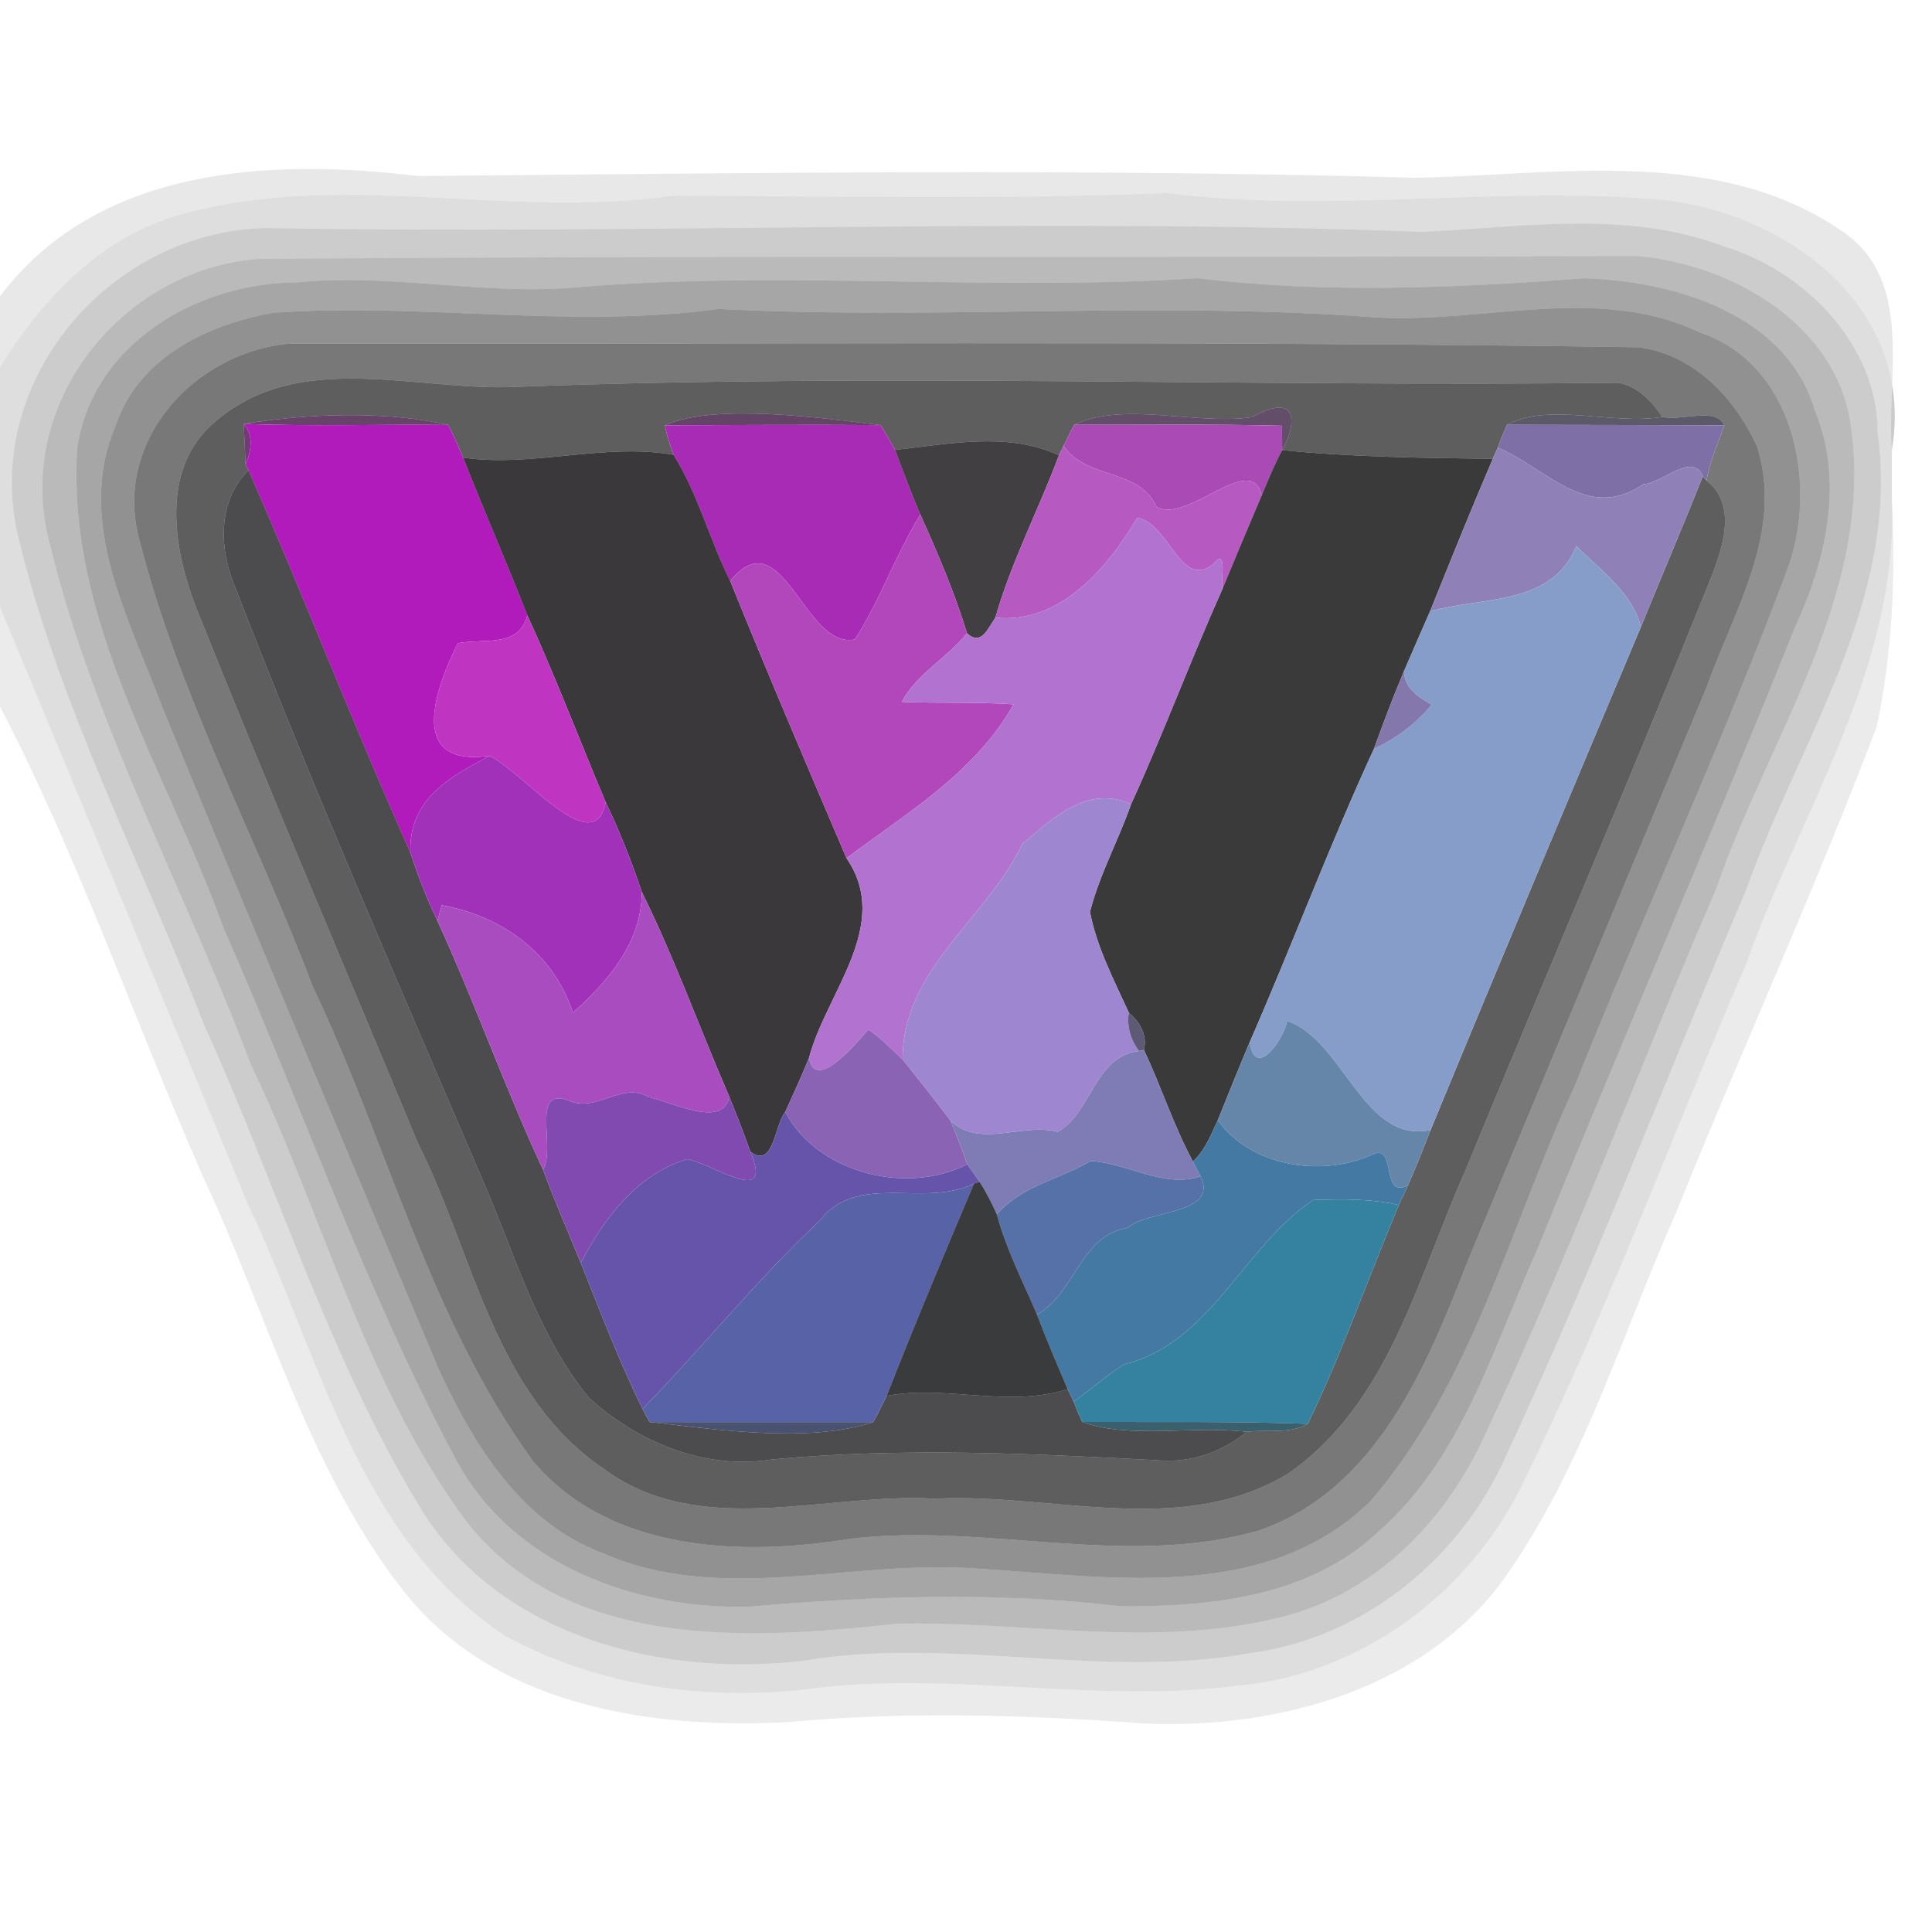 <?xml version="1.0" encoding="UTF-8" ?>
<!DOCTYPE svg PUBLIC "-//W3C//DTD SVG 1.1//EN" "http://www.w3.org/Graphics/SVG/1.1/DTD/svg11.dtd">
<svg width="250pt" height="250pt" viewBox="0 0 250 250" version="1.1" xmlns="http://www.w3.org/2000/svg">
<g id="#00000016">
<path fill="#000000" opacity="0.09" d=" M 0.00 38.34 C 12.65 21.54 34.99 20.46 54.04 22.78 C 97.06 22.39 139.98 21.79 183.02 23.00 C 201.53 22.69 222.61 18.73 238.79 30.21 C 247.68 36.63 244.08 49.03 244.81 58.23 C 247.99 39.13 230.07 26.68 213.16 25.71 C 192.50 24.19 171.70 27.60 151.02 24.99 C 129.70 25.83 108.48 25.40 87.17 25.32 C 65.54 28.50 43.34 21.64 22.13 28.14 C 12.35 31.36 5.28 39.02 0.00 47.50 L 0.00 38.34 Z" />
</g>
<g id="#00000022">
<path fill="#000000" opacity="0.13" d=" M 22.13 28.14 C 43.34 21.64 65.54 28.50 87.17 25.32 C 108.48 25.40 129.70 25.83 151.02 24.99 C 171.70 27.60 192.50 24.19 213.16 25.71 C 230.07 26.68 247.99 39.13 244.81 58.23 C 244.81 59.87 244.81 63.13 244.81 64.77 C 245.61 86.59 232.91 105.08 225.89 124.90 C 216.24 147.26 207.76 170.15 197.03 192.02 C 190.07 206.27 176.02 216.72 160.06 218.14 C 142.22 220.43 124.23 216.40 106.31 218.34 C 92.43 220.30 77.71 218.45 65.33 211.66 C 46.26 199.03 41.38 175.27 32.11 155.90 C 21.46 130.09 10.72 104.32 0.00 78.55 L 0.00 47.50 C 5.28 39.02 12.35 31.36 22.13 28.14 M 34.40 29.51 C 14.15 29.93 -2.51 49.47 2.40 69.64 C 7.70 91.53 18.34 111.68 26.41 132.64 C 35.81 153.27 42.44 175.32 54.19 194.79 C 64.22 211.68 85.58 217.13 103.99 214.89 C 123.24 211.69 142.72 217.40 161.91 213.89 C 176.63 211.90 189.20 201.51 195.05 188.02 C 206.21 164.06 215.65 139.32 226.01 115.00 C 232.88 95.70 245.91 77.49 242.97 56.00 C 243.02 44.64 233.52 35.03 223.09 31.89 C 210.53 27.13 197.05 29.40 184.01 30.01 C 134.13 28.08 84.29 30.38 34.40 29.51 Z" />
</g>
<g id="#00000032">
<path fill="#000000" opacity="0.20" d=" M 34.40 29.51 C 84.29 30.38 134.13 28.08 184.01 30.01 C 197.05 29.40 210.53 27.13 223.09 31.89 C 233.52 35.03 243.02 44.64 242.97 56.00 C 245.91 77.49 232.88 95.70 226.01 115.00 C 215.65 139.32 206.21 164.06 195.05 188.02 C 189.20 201.51 176.63 211.90 161.91 213.89 C 142.72 217.40 123.24 211.69 103.99 214.89 C 85.58 217.13 64.22 211.68 54.19 194.79 C 42.44 175.32 35.81 153.27 26.41 132.64 C 18.34 111.68 7.70 91.53 2.40 69.64 C -2.51 49.47 14.15 29.93 34.40 29.51 M 33.40 33.50 C 15.49 34.92 1.50 52.63 6.50 70.61 C 12.19 93.94 24.00 115.22 32.41 137.64 C 41.81 157.24 47.24 179.09 60.25 196.75 C 73.39 213.65 97.05 212.20 116.01 210.11 C 132.38 209.73 149.15 213.33 165.33 209.36 C 177.52 206.55 186.86 197.17 192.00 186.00 C 203.00 162.79 211.87 138.61 222.07 115.03 C 228.77 95.51 242.45 76.93 239.54 55.39 C 237.86 42.05 224.30 34.29 211.94 33.12 C 152.50 33.38 92.83 33.02 33.40 33.50 Z" />
</g>
<g id="#00000044">
<path fill="#000000" opacity="0.27" d=" M 33.40 33.50 C 92.83 33.02 152.50 33.38 211.94 33.12 C 224.30 34.29 237.86 42.05 239.54 55.39 C 242.45 76.93 228.77 95.51 222.07 115.03 C 211.87 138.61 203.00 162.79 192.00 186.00 C 186.86 197.17 177.52 206.55 165.33 209.36 C 149.15 213.33 132.38 209.73 116.01 210.11 C 97.05 212.20 73.39 213.65 60.25 196.75 C 47.24 179.09 41.81 157.24 32.41 137.64 C 24.00 115.22 12.19 93.94 6.50 70.61 C 1.50 52.63 15.49 34.92 33.40 33.50 M 38.40 36.54 C 25.58 36.58 11.94 44.46 10.00 57.99 C 8.55 80.33 21.59 99.75 28.91 120.04 C 39.01 142.97 47.22 166.84 59.05 188.96 C 66.34 202.52 82.26 208.29 96.98 207.90 C 112.96 206.51 129.05 205.97 145.02 207.85 C 156.60 207.93 169.43 206.63 178.27 198.28 C 189.12 188.86 193.13 174.56 198.85 161.87 C 209.78 134.89 221.43 108.21 232.26 81.20 C 236.29 72.52 238.66 62.34 234.85 53.13 C 231.17 40.59 216.60 36.36 204.99 36.01 C 188.37 37.26 171.63 38.02 155.01 36.00 C 127.97 37.75 101.03 34.89 74.01 37.23 C 62.15 38.15 50.25 35.35 38.40 36.54 Z" />
</g>
<g id="#00000058">
<path fill="#000000" opacity="0.35" d=" M 38.40 36.54 C 50.25 35.35 62.15 38.15 74.01 37.23 C 101.03 34.89 127.97 37.75 155.01 36.00 C 171.63 38.02 188.37 37.26 204.99 36.01 C 216.60 36.36 231.17 40.59 234.85 53.13 C 238.66 62.34 236.29 72.52 232.26 81.20 C 221.43 108.21 209.78 134.89 198.85 161.87 C 193.13 174.56 189.12 188.86 178.27 198.28 C 169.43 206.63 156.60 207.93 145.02 207.85 C 129.05 205.97 112.96 206.51 96.98 207.90 C 82.26 208.29 66.34 202.52 59.05 188.96 C 47.22 166.84 39.01 142.97 28.91 120.04 C 21.59 99.75 8.55 80.33 10.00 57.99 C 11.94 44.46 25.58 36.58 38.40 36.54 M 35.39 40.47 C 26.90 41.96 17.90 46.25 15.00 55.00 C 9.59 67.48 16.80 80.20 21.15 91.89 C 32.87 120.38 44.83 148.77 56.76 177.17 C 61.27 186.93 67.42 197.03 78.00 200.98 C 93.20 207.68 110.10 201.81 126.01 202.95 C 143.25 203.96 163.65 207.63 177.30 194.29 C 190.52 179.03 195.38 158.76 203.70 140.70 C 212.61 118.41 222.72 96.58 231.13 74.10 C 235.42 63.09 232.33 47.17 220.00 43.04 C 206.82 36.71 191.93 41.91 178.00 41.07 C 149.65 38.94 121.36 41.42 92.99 39.98 C 73.82 42.58 54.58 39.13 35.39 40.47 Z" />
</g>
<g id="#0000006e">
<path fill="#000000" opacity="0.43" d=" M 35.39 40.47 C 54.58 39.13 73.82 42.58 92.99 39.98 C 121.36 41.42 149.65 38.94 178.00 41.07 C 191.93 41.91 206.82 36.71 220.00 43.04 C 232.33 47.17 235.42 63.09 231.13 74.10 C 222.72 96.58 212.61 118.41 203.70 140.70 C 195.38 158.76 190.52 179.03 177.30 194.29 C 163.65 207.63 143.25 203.96 126.01 202.95 C 110.10 201.81 93.20 207.68 78.00 200.98 C 67.42 197.03 61.27 186.93 56.76 177.17 C 44.83 148.77 32.87 120.38 21.15 91.89 C 16.80 80.20 9.59 67.48 15.00 55.00 C 17.90 46.25 26.90 41.96 35.39 40.47 M 37.39 44.47 C 25.13 45.59 14.50 57.14 18.06 69.95 C 23.15 89.97 33.17 108.35 40.45 127.63 C 50.16 147.99 55.58 170.65 68.95 189.05 C 78.90 200.88 95.97 201.41 110.02 199.12 C 127.61 197.01 145.80 203.02 163.02 198.01 C 178.18 192.68 184.63 176.78 190.00 163.00 C 200.28 138.30 210.55 113.59 220.85 88.89 C 224.45 78.81 230.88 68.74 227.33 57.67 C 224.41 51.42 219.19 45.88 212.04 44.94 C 153.99 44.05 95.57 44.59 37.39 44.47 Z" />
</g>
<g id="#00000087">
<path fill="#000000" opacity="0.53" d=" M 37.39 44.47 C 95.57 44.59 153.99 44.05 212.04 44.94 C 219.19 45.88 224.41 51.42 227.33 57.67 C 230.88 68.74 224.45 78.81 220.85 88.89 C 210.55 113.59 200.28 138.30 190.00 163.00 C 184.63 176.78 178.18 192.68 163.02 198.01 C 145.80 203.02 127.61 197.01 110.02 199.12 C 95.97 201.41 78.90 200.88 68.95 189.05 C 55.58 170.65 50.16 147.99 40.45 127.63 C 33.17 108.35 23.15 89.97 18.06 69.95 C 14.50 57.14 25.13 45.59 37.39 44.47 M 27.70 54.69 C 20.69 60.70 22.44 71.04 25.39 78.67 C 34.68 101.88 44.50 124.87 54.09 147.96 C 61.31 162.26 63.88 180.32 78.01 189.99 C 90.46 199.32 106.77 193.10 121.00 193.93 C 136.06 193.16 152.90 199.07 166.69 190.68 C 179.73 181.65 183.41 165.38 189.55 151.64 C 199.83 126.64 210.51 101.82 220.60 76.75 C 222.30 72.50 225.40 65.76 220.83 62.18 C 221.24 59.69 222.32 57.40 223.11 55.03 C 222.13 52.60 217.49 54.54 215.11 53.94 C 213.71 51.92 211.92 49.96 209.38 49.53 C 162.03 50.09 114.45 48.27 67.00 50.05 C 54.06 50.74 38.69 45.01 27.70 54.69 Z" />
</g>
<g id="#010102a0">
<path fill="#010102" opacity="0.63" d=" M 27.70 54.69 C 38.69 45.01 54.06 50.74 67.00 50.05 C 114.45 48.27 162.03 50.09 209.38 49.53 C 211.92 49.96 213.71 51.92 215.11 53.94 C 208.85 55.06 200.37 52.02 195.00 54.97 C 194.57 55.94 194.17 56.93 193.81 57.93 C 193.65 58.29 193.33 59.01 193.17 59.37 C 184.08 59.26 174.96 59.15 165.91 58.25 C 167.35 55.88 168.75 50.26 162.02 53.98 C 154.77 55.05 145.43 51.89 139.01 54.97 C 138.51 55.87 138.06 56.78 137.63 57.70 C 137.48 58.01 137.18 58.62 137.03 58.92 C 130.39 55.82 122.79 57.48 115.83 58.21 C 115.21 57.13 114.62 56.05 113.95 55.01 C 106.29 54.07 92.45 52.15 86.04 55.03 C 86.27 56.34 86.72 57.59 87.15 58.85 C 78.09 57.29 68.94 60.51 59.93 59.22 C 59.32 57.79 58.73 56.35 57.99 54.99 C 50.12 53.17 39.97 53.46 31.54 54.86 C 31.60 56.16 31.72 58.75 31.78 60.05 L 32.16 60.86 C 28.00 64.95 28.36 71.36 30.59 76.37 C 40.41 101.82 51.38 126.82 62.11 151.90 C 66.46 161.70 69.31 172.38 76.16 180.83 C 82.51 186.61 91.23 190.27 99.95 188.85 C 116.60 187.29 133.32 188.07 149.98 188.97 C 154.12 189.31 158.16 187.90 161.31 185.28 C 163.91 184.93 166.88 185.63 169.23 184.24 C 173.69 175.04 177.04 165.35 181.01 155.93 C 181.42 155.08 181.81 154.22 182.20 153.36 C 183.25 151.01 184.17 148.61 185.12 146.22 C 194.08 124.46 203.22 102.79 212.34 81.10 C 214.99 74.61 217.74 68.16 220.34 61.65 L 220.83 62.18 C 225.40 65.76 222.30 72.50 220.60 76.75 C 210.51 101.82 199.83 126.64 189.55 151.64 C 183.41 165.38 179.73 181.65 166.69 190.68 C 152.90 199.07 136.06 193.16 121.00 193.93 C 106.77 193.10 90.46 199.32 78.01 189.99 C 63.88 180.32 61.31 162.26 54.09 147.96 C 44.50 124.87 34.68 101.88 25.39 78.67 C 22.44 71.04 20.69 60.70 27.70 54.69 Z" />
</g>
<g id="#350538c0">
<path fill="#350538" opacity="0.75" d=" M 31.54 54.86 C 39.97 53.46 50.12 53.17 57.99 54.99 C 49.17 54.90 40.35 55.18 31.54 54.86 Z" />
</g>
<g id="#320a38c2">
<path fill="#320a38" opacity="0.76" d=" M 86.04 55.03 C 92.45 52.15 106.29 54.07 113.95 55.01 C 104.64 54.94 95.34 55.01 86.04 55.03 Z" />
</g>
<g id="#33173bc2">
<path fill="#33173b" opacity="0.76" d=" M 139.01 54.97 C 145.43 51.89 154.77 55.05 162.02 53.98 C 168.75 50.26 167.35 55.88 165.91 58.25 C 165.91 57.46 165.90 55.88 165.89 55.09 C 156.93 54.86 147.97 54.99 139.01 54.97 Z" />
</g>
<g id="#242034bc">
<path fill="#242034" opacity="0.74" d=" M 195.00 54.97 C 200.37 52.02 208.85 55.06 215.11 53.94 C 217.49 54.54 222.13 52.60 223.11 55.03 C 213.74 55.02 204.37 54.97 195.00 54.97 Z" />
</g>
<g id="#4e0752ca">
<path fill="#4e0752" opacity="0.79" d=" M 31.78 60.05 C 31.72 58.75 31.60 56.16 31.54 54.86 C 32.86 56.31 32.51 58.42 31.78 60.05 Z" />
</g>
<g id="#b11abbfe">
<path fill="#b11abb" opacity="1.00" d=" M 31.54 54.86 C 40.35 55.18 49.17 54.90 57.99 54.99 C 58.73 56.35 59.32 57.79 59.93 59.22 C 62.61 66.05 65.56 72.77 68.23 79.61 C 67.15 83.88 62.66 82.58 59.24 83.23 C 56.47 88.83 52.45 99.37 63.35 97.80 C 58.12 100.60 52.87 103.41 53.11 110.32 C 45.77 93.98 39.37 77.25 32.16 60.86 L 31.78 60.05 C 32.51 58.42 32.86 56.31 31.54 54.86 Z" />
</g>
<g id="#a82bb5fe">
<path fill="#a82bb5" opacity="1.00" d=" M 86.04 55.03 C 95.34 55.01 104.64 54.94 113.95 55.01 C 114.62 56.05 115.21 57.13 115.83 58.21 C 116.83 61.03 117.94 63.82 119.09 66.59 C 115.89 71.78 113.91 77.61 110.62 82.74 C 104.07 84.09 101.26 66.89 94.49 75.17 C 91.80 69.83 90.35 63.92 87.15 58.85 C 86.72 57.59 86.27 56.34 86.04 55.03 Z" />
</g>
<g id="#aa4ab5fd">
<path fill="#aa4ab5" opacity="1.00" d=" M 139.01 54.97 C 147.97 54.99 156.93 54.86 165.89 55.09 C 165.90 55.88 165.91 57.46 165.91 58.25 C 164.89 60.14 164.09 62.13 163.26 64.11 C 161.93 58.27 153.61 67.88 149.64 65.58 C 147.48 60.58 140.55 62.08 137.63 57.70 C 138.06 56.78 138.51 55.87 139.01 54.97 Z" />
</g>
<g id="#7f6fa7fc">
<path fill="#7f6fa7" opacity="1.00" d=" M 195.00 54.97 C 204.37 54.97 213.74 55.02 223.11 55.03 C 222.32 57.40 221.24 59.69 220.83 62.18 L 220.34 61.65 C 219.07 58.42 215.11 62.51 212.66 62.66 C 205.36 67.61 200.17 60.59 193.81 57.93 C 194.17 56.93 194.57 55.94 195.00 54.97 Z" />
</g>
<g id="#070307c1">
<path fill="#070307" opacity="0.76" d=" M 115.83 58.21 C 122.79 57.48 130.39 55.82 137.03 58.92 C 134.39 65.97 130.87 72.68 128.80 79.93 C 127.84 81.29 127.00 83.65 125.13 81.95 C 123.52 76.68 121.36 71.61 119.09 66.59 C 117.94 63.82 116.83 61.03 115.83 58.21 Z" />
</g>
<g id="#030104c6">
<path fill="#030104" opacity="0.78" d=" M 59.93 59.22 C 68.94 60.51 78.09 57.29 87.15 58.85 C 90.35 63.92 91.80 69.83 94.49 75.17 C 99.35 87.19 104.44 99.12 109.54 111.05 C 115.49 119.71 106.87 128.50 104.69 136.89 C 103.74 139.25 102.65 141.55 101.62 143.88 C 100.17 145.65 100.14 151.32 97.08 149.02 C 96.25 146.61 95.30 144.24 94.35 141.87 C 90.54 133.08 87.30 124.01 83.05 115.42 C 81.72 111.45 80.18 107.56 78.37 103.80 C 74.97 95.74 71.87 87.56 68.23 79.61 C 65.56 72.77 62.61 66.05 59.93 59.22 Z" />
</g>
<g id="#b65ac2fd">
<path fill="#b65ac2" opacity="1.00" d=" M 137.03 58.92 C 137.18 58.62 137.48 58.01 137.63 57.70 C 140.55 62.08 147.48 60.58 149.64 65.58 C 153.61 67.88 161.93 58.27 163.26 64.11 C 161.55 68.13 159.86 72.16 158.19 76.19 C 157.88 75.01 158.97 70.70 156.93 73.04 C 152.79 76.30 151.24 67.69 147.17 67.00 C 143.31 73.48 137.22 80.76 128.80 79.93 C 130.87 72.68 134.39 65.97 137.03 58.92 Z" />
</g>
<g id="#030304c6">
<path fill="#030304" opacity="0.78" d=" M 163.26 64.11 C 164.09 62.13 164.89 60.14 165.91 58.25 C 174.96 59.15 184.08 59.26 193.17 59.37 C 190.36 65.91 187.71 72.51 185.05 79.11 C 183.92 81.70 182.77 84.28 181.66 86.89 C 180.26 90.19 179.00 93.55 177.78 96.92 C 172.02 109.41 167.21 122.30 161.70 134.89 C 160.28 138.23 158.94 141.60 157.58 144.96 C 156.70 146.84 155.94 148.86 154.36 150.30 C 151.86 145.66 150.26 140.61 148.02 135.86 C 148.50 133.94 147.49 132.25 146.07 131.04 C 144.14 126.81 141.92 122.59 141.04 118.00 C 142.26 113.18 144.72 108.75 146.36 104.05 C 150.56 94.88 154.06 85.40 158.19 76.19 C 159.86 72.16 161.55 68.13 163.26 64.11 Z" />
</g>
<g id="#8f81b7fd">
<path fill="#8f81b7" opacity="1.00" d=" M 193.81 57.93 C 200.17 60.59 205.36 67.61 212.66 62.66 C 215.11 62.51 219.07 58.42 220.34 61.65 C 217.74 68.16 214.99 74.61 212.34 81.10 C 211.16 76.67 207.12 73.76 203.97 70.68 C 200.79 78.43 191.85 77.17 185.05 79.11 C 187.71 72.51 190.36 65.91 193.17 59.37 C 193.33 59.01 193.65 58.29 193.81 57.93 Z" />
</g>
<g id="#040205b5">
<path fill="#040205" opacity="0.71" d=" M 32.16 60.86 C 39.37 77.25 45.77 93.98 53.11 110.32 C 54.08 113.33 55.23 116.28 56.60 119.14 C 61.47 129.74 65.34 140.78 70.27 151.36 C 71.77 155.43 73.52 159.40 75.16 163.42 C 77.70 169.77 80.12 176.18 83.14 182.32 C 83.37 182.74 83.82 183.58 84.05 184.01 C 92.53 184.95 104.60 186.80 112.99 184.02 C 113.62 182.91 114.17 181.76 114.73 180.62 C 122.53 179.18 130.48 182.22 138.16 179.75 C 138.35 180.15 138.74 180.96 138.93 181.36 C 139.27 182.25 139.64 183.13 140.04 184.00 C 146.08 186.24 154.46 184.44 161.31 185.28 C 158.16 187.90 154.12 189.31 149.98 188.97 C 133.32 188.07 116.60 187.29 99.95 188.85 C 91.23 190.27 82.51 186.61 76.16 180.83 C 69.31 172.38 66.46 161.70 62.11 151.90 C 51.38 126.82 40.41 101.82 30.59 76.37 C 28.36 71.36 28.00 64.95 32.16 60.86 Z" />
</g>
<g id="#00000015">
<path fill="#000000" opacity="0.08" d=" M 225.89 124.90 C 232.91 105.08 245.61 86.59 244.81 64.77 C 245.32 74.53 244.87 84.37 242.87 93.95 C 234.84 115.17 225.37 135.84 216.89 156.90 C 210.05 172.26 205.18 188.69 195.70 202.72 C 185.54 218.33 165.71 223.83 147.99 223.01 C 132.68 221.89 117.29 221.43 101.97 222.84 C 83.92 223.79 63.43 220.69 51.75 205.26 C 39.65 189.49 34.50 169.70 26.11 151.90 C 17.31 131.81 10.09 110.82 0.00 91.43 L 0.00 78.55 C 10.72 104.32 21.46 130.09 32.11 155.90 C 41.38 175.27 46.26 199.03 65.33 211.66 C 77.71 218.45 92.43 220.30 106.31 218.34 C 124.23 216.40 142.22 220.43 160.06 218.14 C 176.02 216.72 190.07 206.27 197.03 192.02 C 207.76 170.15 216.24 147.26 225.89 124.90 Z" />
</g>
<g id="#b247bbfe">
<path fill="#b247bb" opacity="1.00" d=" M 110.62 82.74 C 113.91 77.61 115.89 71.78 119.09 66.59 C 121.36 71.61 123.52 76.68 125.13 81.95 C 122.57 85.14 118.62 87.18 116.70 90.82 C 121.51 91.03 126.35 90.81 131.16 91.14 C 126.25 99.92 117.27 105.26 109.54 111.05 C 104.44 99.12 99.35 87.19 94.49 75.17 C 101.26 66.89 104.07 84.09 110.62 82.74 Z" />
</g>
<g id="#b172d0fe">
<path fill="#b172d0" opacity="1.00" d=" M 147.17 67.00 C 151.24 67.69 152.79 76.30 156.93 73.04 C 158.97 70.70 157.88 75.01 158.19 76.19 C 154.06 85.40 150.56 94.88 146.36 104.05 C 140.66 101.55 136.34 105.81 132.29 109.20 C 127.75 118.85 116.77 125.34 116.80 137.10 C 115.38 135.75 114.00 134.34 112.37 133.23 C 110.63 135.21 105.46 141.34 104.69 136.89 C 106.87 128.50 115.49 119.71 109.54 111.05 C 117.27 105.26 126.25 99.92 131.16 91.14 C 126.35 90.81 121.51 91.03 116.70 90.82 C 118.62 87.18 122.57 85.14 125.13 81.95 C 127.00 83.65 127.84 81.29 128.80 79.93 C 137.22 80.76 143.31 73.48 147.17 67.00 Z" />
</g>
<g id="#869dcafe">
<path fill="#869dca" opacity="1.00" d=" M 185.05 79.11 C 191.85 77.17 200.79 78.43 203.97 70.68 C 207.12 73.76 211.16 76.67 212.34 81.10 C 203.22 102.79 194.08 124.46 185.12 146.22 C 176.42 148.07 173.90 134.60 166.55 132.10 C 166.14 134.42 162.50 139.77 161.70 134.89 C 167.21 122.30 172.02 109.41 177.78 96.92 C 180.65 95.54 183.23 93.67 185.25 91.18 C 183.50 90.19 181.78 89.11 181.66 86.89 C 182.77 84.28 183.92 81.70 185.05 79.11 Z" />
</g>
<g id="#c034c2fe">
<path fill="#c034c2" opacity="1.00" d=" M 59.24 83.23 C 62.66 82.58 67.15 83.88 68.23 79.61 C 71.87 87.56 74.97 95.74 78.37 103.80 C 76.91 111.49 67.85 100.03 63.35 97.80 C 52.45 99.37 56.47 88.83 59.24 83.23 Z" />
</g>
<g id="#8274aafa">
<path fill="#8274aa" opacity="0.98" d=" M 177.78 96.92 C 179.00 93.55 180.26 90.19 181.66 86.89 C 181.78 89.11 183.50 90.19 185.25 91.18 C 183.23 93.67 180.65 95.54 177.78 96.92 Z" />
</g>
<g id="#a231b9fe">
<path fill="#a231b9" opacity="1.00" d=" M 53.11 110.32 C 52.87 103.41 58.12 100.60 63.35 97.80 C 67.85 100.03 76.91 111.49 78.37 103.80 C 80.18 107.56 81.72 111.45 83.05 115.42 C 83.06 121.88 78.74 126.92 74.14 131.04 C 71.60 123.39 65.12 118.60 57.17 117.13 C 57.03 117.63 56.75 118.63 56.60 119.14 C 55.23 116.28 54.08 113.33 53.11 110.32 Z" />
</g>
<g id="#9e86d1fe">
<path fill="#9e86d1" opacity="1.00" d=" M 132.29 109.20 C 136.34 105.81 140.66 101.55 146.36 104.05 C 144.72 108.75 142.26 113.18 141.04 118.00 C 141.92 122.59 144.14 126.81 146.07 131.04 C 145.79 132.83 146.30 134.57 147.40 136.00 C 141.53 136.68 141.24 144.14 136.84 146.46 C 132.33 145.24 126.75 148.66 122.98 145.00 C 120.96 142.33 118.89 139.71 116.80 137.10 C 116.77 125.34 127.75 118.85 132.29 109.20 Z" />
</g>
<g id="#a94cbffe">
<path fill="#a94cbf" opacity="1.00" d=" M 74.14 131.04 C 78.74 126.92 83.06 121.88 83.05 115.42 C 87.30 124.01 90.54 133.08 94.35 141.87 C 93.70 146.08 87.11 142.65 83.99 141.98 C 80.53 139.88 77.25 143.99 73.65 142.44 C 68.55 140.43 71.98 148.54 70.27 151.36 C 65.34 140.78 61.47 129.74 56.60 119.14 C 56.75 118.63 57.03 117.63 57.17 117.13 C 65.12 118.60 71.60 123.39 74.14 131.04 Z" />
</g>
<g id="#494564e1">
<path fill="#494564" opacity="0.88" d=" M 146.07 131.04 C 147.49 132.25 148.50 133.94 148.02 135.86 L 147.40 136.00 C 146.30 134.57 145.79 132.83 146.07 131.04 Z" />
</g>
<g id="#6686a9fe">
<path fill="#6686a9" opacity="1.00" d=" M 166.55 132.10 C 173.90 134.60 176.42 148.07 185.12 146.22 C 184.17 148.61 183.25 151.01 182.20 153.36 C 178.55 155.37 180.87 147.52 177.40 149.49 C 170.83 152.34 161.89 150.94 157.58 144.96 C 158.94 141.60 160.28 138.23 161.70 134.89 C 162.50 139.77 166.14 134.42 166.55 132.10 Z" />
</g>
<g id="#8a63b5ff">
<path fill="#8a63b5" opacity="1.00" d=" M 112.37 133.23 C 114.00 134.34 115.38 135.75 116.80 137.10 C 118.89 139.71 120.96 142.33 122.98 145.00 C 123.76 146.87 124.53 148.74 125.17 150.67 C 117.13 154.75 105.63 151.64 101.62 143.88 C 102.65 141.55 103.74 139.25 104.69 136.89 C 105.46 141.34 110.63 135.21 112.37 133.23 Z" />
</g>
<g id="#7f7cb5fe">
<path fill="#7f7cb5" opacity="1.00" d=" M 136.84 146.46 C 141.24 144.14 141.53 136.68 147.40 136.00 L 148.02 135.86 C 150.26 140.61 151.86 145.66 154.36 150.30 C 154.61 150.78 155.11 151.74 155.35 152.22 C 150.62 153.81 145.93 150.49 141.14 150.24 C 137.09 152.61 132.18 153.44 128.99 157.14 C 128.33 155.69 127.63 154.26 126.76 152.94 C 126.24 152.17 125.71 151.42 125.17 150.67 C 124.53 148.74 123.76 146.87 122.98 145.00 C 126.75 148.66 132.33 145.24 136.84 146.46 Z" />
</g>
<g id="#814ab1fe">
<path fill="#814ab1" opacity="1.00" d=" M 73.65 142.44 C 77.25 143.99 80.53 139.88 83.99 141.98 C 87.11 142.65 93.70 146.08 94.35 141.87 C 95.30 144.24 96.25 146.61 97.08 149.02 C 100.19 156.23 92.53 150.77 88.99 149.99 C 82.46 151.88 78.09 157.74 75.16 163.42 C 73.52 159.40 71.77 155.43 70.27 151.36 C 71.98 148.54 68.55 140.43 73.65 142.44 Z" />
</g>
<g id="#6653aafe">
<path fill="#6653aa" opacity="1.00" d=" M 97.08 149.02 C 100.14 151.32 100.17 145.65 101.62 143.88 C 105.63 151.64 117.13 154.75 125.17 150.67 C 125.71 151.42 126.24 152.17 126.76 152.94 L 126.03 153.15 C 119.59 156.38 110.94 151.56 106.02 158.02 C 97.85 165.66 90.91 174.37 83.14 182.32 C 80.12 176.18 77.70 169.77 75.16 163.42 C 78.09 157.74 82.46 151.88 88.99 149.99 C 92.53 150.77 100.19 156.23 97.08 149.02 Z" />
</g>
<g id="#4379a2fe">
<path fill="#4379a2" opacity="1.00" d=" M 154.36 150.30 C 155.94 148.86 156.70 146.84 157.58 144.96 C 161.89 150.94 170.83 152.34 177.40 149.49 C 180.87 147.52 178.55 155.37 182.20 153.36 C 181.81 154.22 181.42 155.08 181.01 155.93 C 177.39 155.10 173.64 155.16 169.95 155.28 C 161.01 161.14 156.65 173.83 145.46 176.55 C 143.16 177.98 141.16 179.83 138.93 181.36 C 138.74 180.96 138.35 180.15 138.16 179.75 C 136.78 176.55 135.42 173.36 134.19 170.11 C 139.18 167.29 139.76 159.88 145.94 158.87 C 148.37 156.57 157.80 157.19 155.35 152.22 C 155.11 151.74 154.61 150.78 154.36 150.30 Z" />
</g>
<g id="#5671a7fe">
<path fill="#5671a7" opacity="1.00" d=" M 128.99 157.14 C 132.18 153.44 137.09 152.61 141.14 150.24 C 145.93 150.49 150.62 153.81 155.35 152.22 C 157.80 157.19 148.37 156.57 145.94 158.87 C 139.76 159.88 139.18 167.29 134.19 170.11 C 132.37 165.82 130.20 161.66 128.99 157.14 Z" />
</g>
<g id="#5762a7fe">
<path fill="#5762a7" opacity="1.00" d=" M 106.02 158.02 C 110.94 151.56 119.59 156.38 126.03 153.15 C 122.18 162.27 118.34 171.40 114.73 180.62 C 114.17 181.76 113.62 182.91 112.99 184.02 C 103.34 184.00 93.69 184.04 84.05 184.01 C 83.82 183.58 83.37 182.74 83.14 182.32 C 90.91 174.37 97.85 165.66 106.02 158.02 Z" />
</g>
<g id="#030407c6">
<path fill="#030407" opacity="0.78" d=" M 126.03 153.15 L 126.76 152.94 C 127.63 154.26 128.33 155.69 128.99 157.14 C 130.20 161.66 132.37 165.82 134.19 170.11 C 135.42 173.36 136.78 176.55 138.16 179.75 C 130.48 182.22 122.53 179.18 114.73 180.62 C 118.34 171.40 122.18 162.27 126.03 153.15 Z" />
</g>
<g id="#3481a0fd">
<path fill="#3481a0" opacity="1.00" d=" M 145.46 176.55 C 156.65 173.83 161.01 161.14 169.95 155.28 C 173.64 155.16 177.39 155.10 181.01 155.93 C 177.04 165.35 173.69 175.04 169.23 184.24 C 159.50 183.91 149.77 184.03 140.04 184.00 C 139.64 183.13 139.27 182.25 138.93 181.36 C 141.16 179.83 143.16 177.98 145.46 176.55 Z" />
</g>
<g id="#2a3457d9">
<path fill="#2a3457" opacity="0.85" d=" M 84.05 184.01 C 93.69 184.04 103.34 184.00 112.99 184.02 C 104.60 186.80 92.53 184.95 84.05 184.01 Z" />
</g>
<g id="#194554d8">
<path fill="#194554" opacity="0.85" d=" M 140.04 184.00 C 149.77 184.03 159.50 183.91 169.23 184.24 C 166.88 185.63 163.91 184.93 161.31 185.28 C 154.46 184.44 146.08 186.24 140.04 184.00 Z" />
</g>
</svg>
